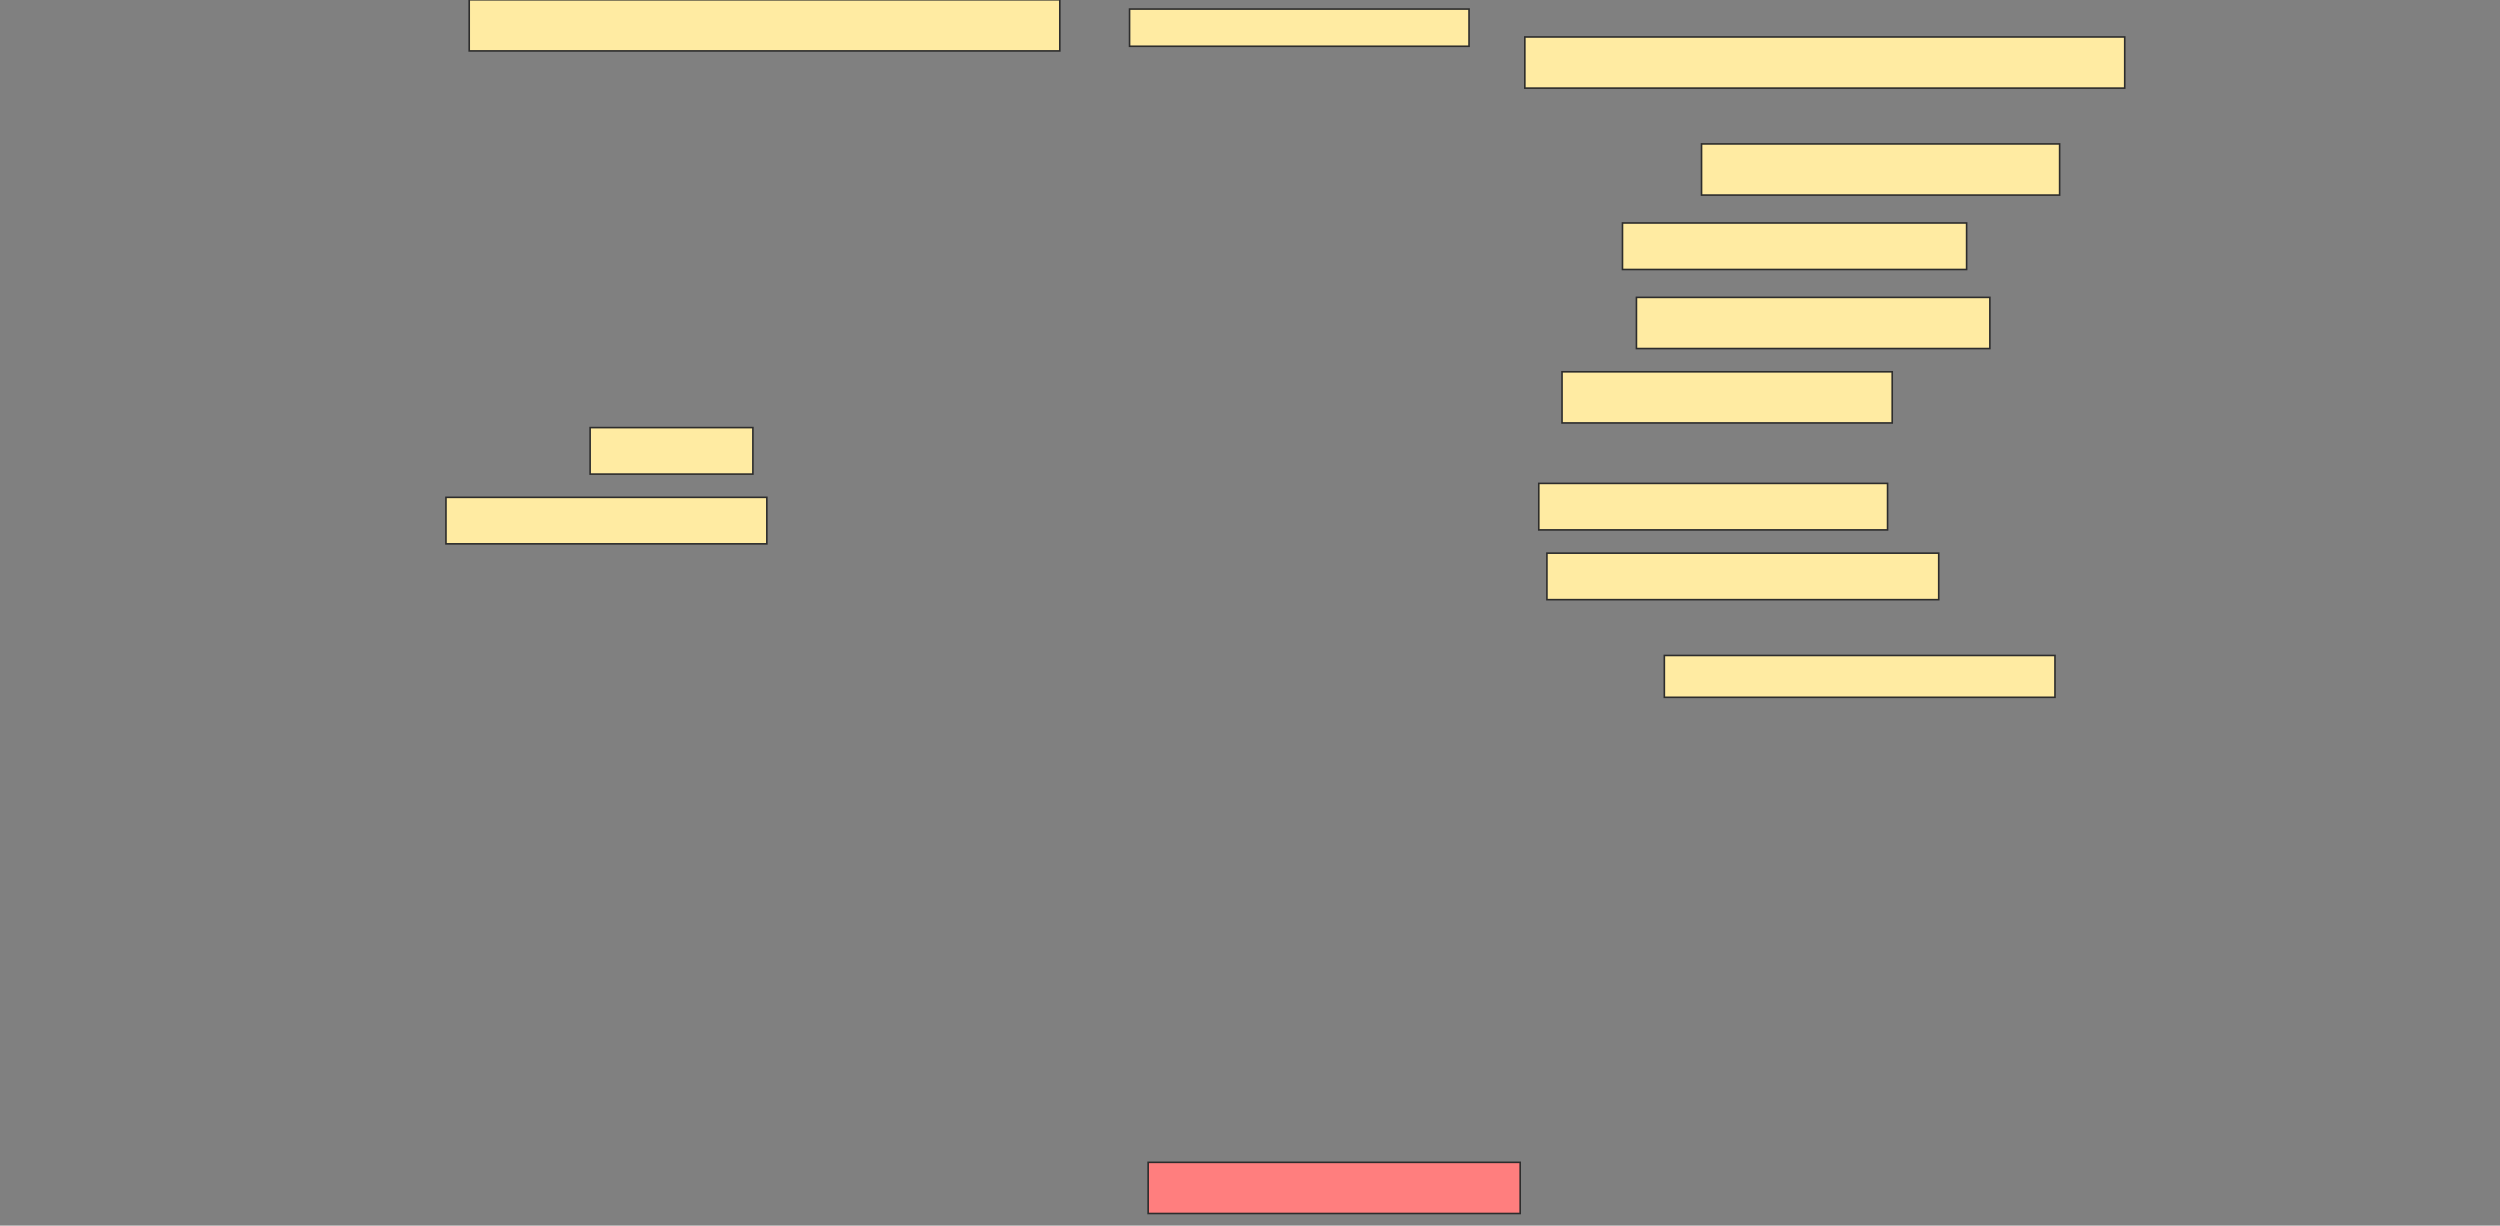 <svg height="753" width="1536" xmlns="http://www.w3.org/2000/svg">
 <rect width="100%" height="100%" fill="#808080" stroke="none"/>
 <!-- Created with Image Occlusion Enhanced -->
 <g>
  <title>Labels</title>
 </g>
 <g>
  <title>Masks</title>
  <rect fill="#FFEBA2" height="31.429" id="ae43a9ffd22e4165b05f99846e877aa8-ao-1" stroke="#2D2D2D" width="362.857" x="288.286" y="-0.143"/>
  <rect fill="#FFEBA2" height="22.857" id="ae43a9ffd22e4165b05f99846e877aa8-ao-2" stroke="#2D2D2D" width="208.571" x="694" y="5.571"/>
  <rect fill="#FFEBA2" height="31.429" id="ae43a9ffd22e4165b05f99846e877aa8-ao-3" stroke="#2D2D2D" width="368.571" x="936.857" y="22.714"/>
  <rect fill="#FFEBA2" height="31.429" id="ae43a9ffd22e4165b05f99846e877aa8-ao-4" stroke="#2D2D2D" width="220" x="1045.429" y="88.429"/>
  <rect fill="#FFEBA2" height="28.571" id="ae43a9ffd22e4165b05f99846e877aa8-ao-5" stroke="#2D2D2D" width="211.429" x="996.857" y="137"/>
  <rect fill="#FFEBA2" height="31.429" id="ae43a9ffd22e4165b05f99846e877aa8-ao-6" stroke="#2D2D2D" width="217.143" x="1005.429" y="182.714"/>
  <rect fill="#FFEBA2" height="31.429" id="ae43a9ffd22e4165b05f99846e877aa8-ao-7" stroke="#2D2D2D" width="202.857" x="959.714" y="228.429"/>
  <rect fill="#FFEBA2" height="28.571" id="ae43a9ffd22e4165b05f99846e877aa8-ao-8" stroke="#2D2D2D" width="100" x="362.572" y="262.714"/>
  <rect fill="#FFEBA2" height="28.571" id="ae43a9ffd22e4165b05f99846e877aa8-ao-9" stroke="#2D2D2D" width="197.143" x="274" y="305.571"/>
  <rect fill="#FFEBA2" height="28.571" id="ae43a9ffd22e4165b05f99846e877aa8-ao-10" stroke="#2D2D2D" width="214.286" x="945.429" y="297"/>
  <rect fill="#FFEBA2" height="28.571" id="ae43a9ffd22e4165b05f99846e877aa8-ao-11" stroke="#2D2D2D" width="240.714" x="950.429" y="339.857"/>
  <rect fill="#FFEBA2" height="25.714" id="ae43a9ffd22e4165b05f99846e877aa8-ao-12" stroke="#2D2D2D" width="240" x="1022.572" y="402.714"/>
  <rect class="qshape" fill="#FF7E7E" height="31.429" id="ae43a9ffd22e4165b05f99846e877aa8-ao-13" stroke="#2D2D2D" width="228.571" x="705.429" y="714.143"/>
 </g>
</svg>